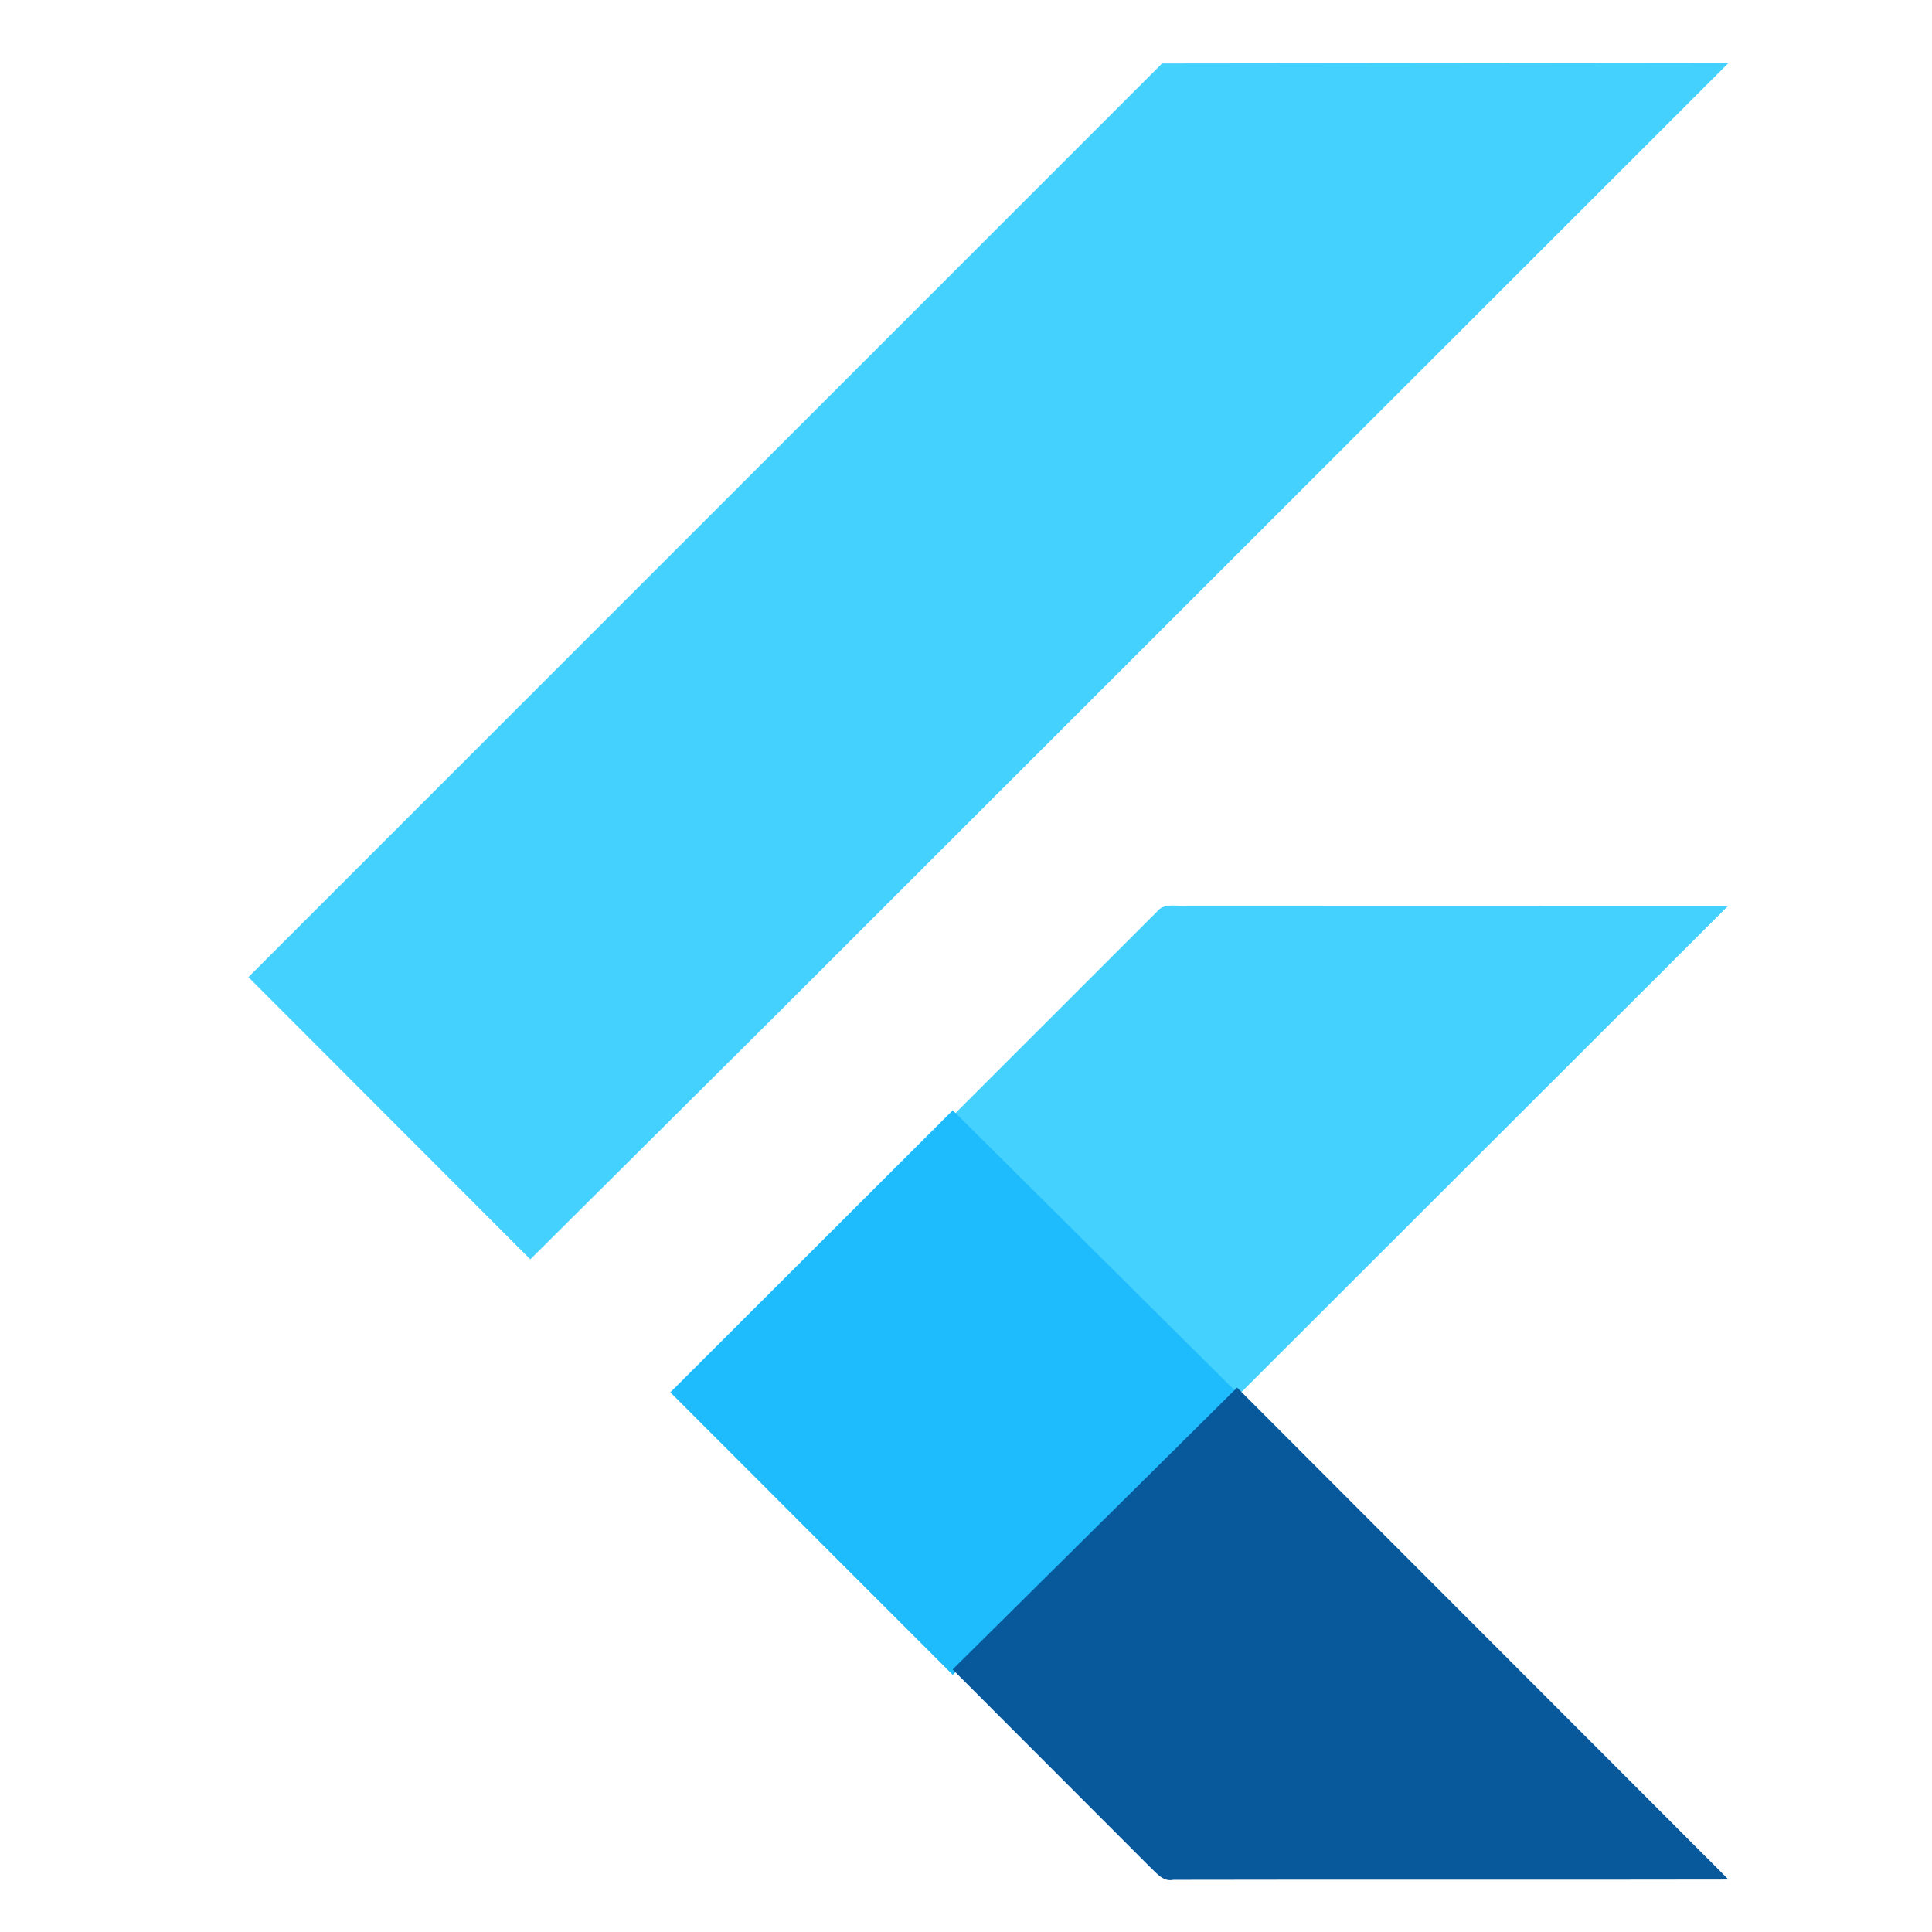 <svg width="61" height="61" viewBox="0 0 61 61" fill="none" xmlns="http://www.w3.org/2000/svg">
<path d="M36.69 2.004L54.58 1.984L24.566 31.983L16.744 39.762L7.844 30.851L36.69 2.004ZM36.524 28.79C36.756 28.483 37.183 28.634 37.508 28.595L54.565 28.599L39.019 44.13L30.073 35.238L36.524 28.79Z" fill="#44D1FD"/>
<path d="M21.164 43.961L30.082 35.055L39.028 43.946L39.065 43.985L30.084 52.883L21.164 43.961Z" fill="#1FBCFD"/>
<path d="M30.078 52.71L39.059 43.812L54.575 59.343C48.73 59.356 42.888 59.339 37.046 59.352C36.713 59.426 36.507 59.122 36.295 58.934L30.078 52.71Z" fill="#08589C"/>
</svg>
